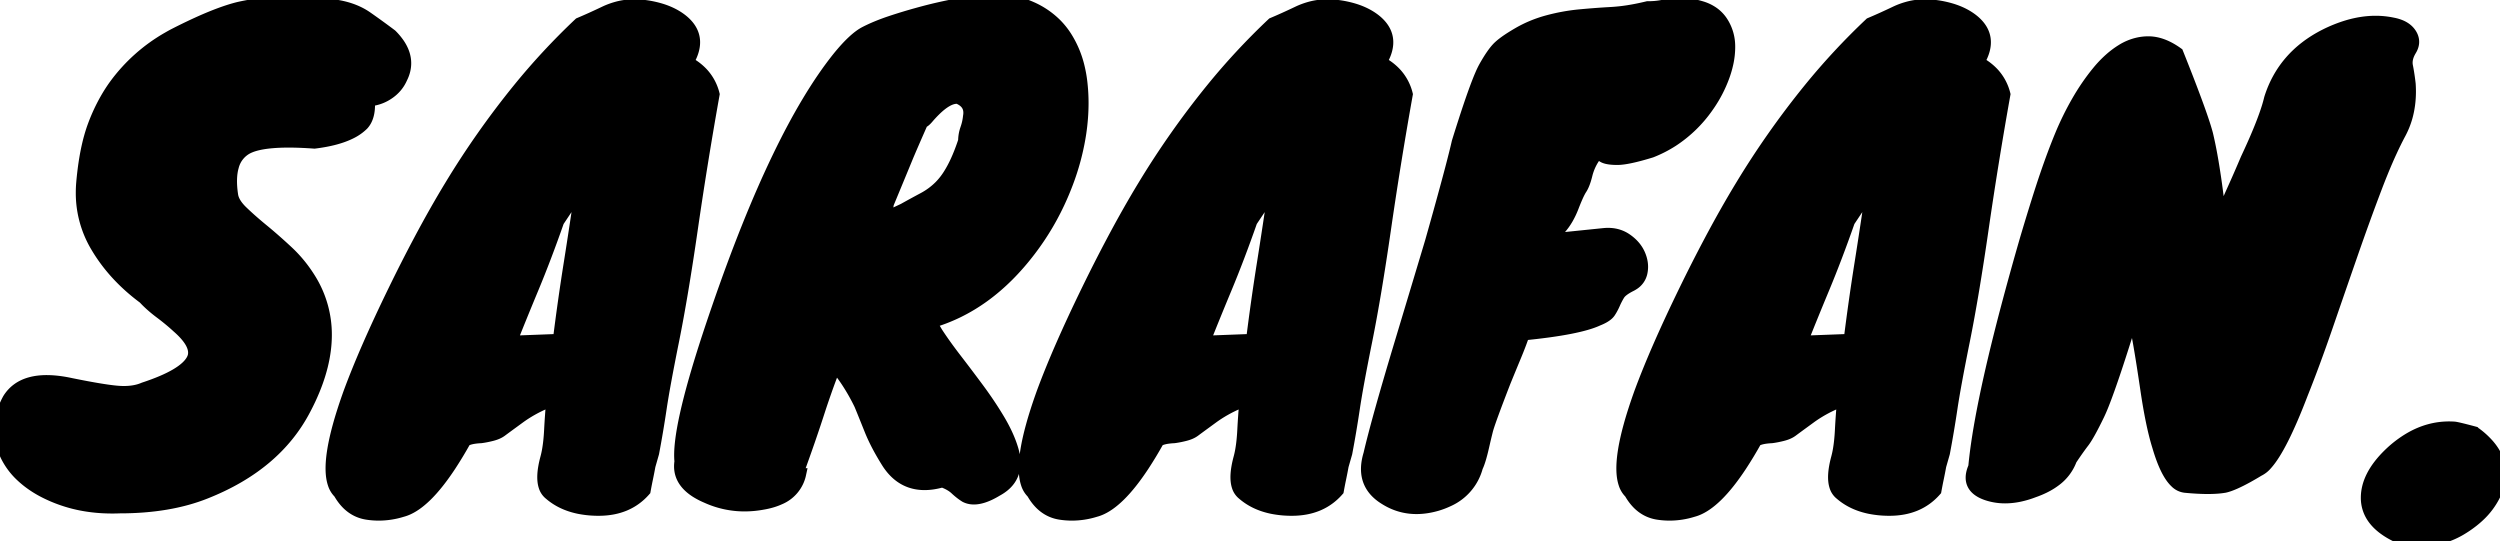 <svg width="198.389" height="42.954" viewBox="0 0 198.389 42.954" xmlns="http://www.w3.org/2000/svg"><g id="svgGroup" stroke-linecap="round" fill-rule="evenodd" font-size="9pt" stroke="#000000" stroke-width="0.25mm" fill="#000000" style="stroke:#000000;stroke-width:0.25mm;fill:#000000"><path d="M 160.794 18.858 Q 161.754 15.642 162.354 13.89 Q 162.954 12.138 163.53 10.746 Q 164.106 9.354 164.85 8.058 Q 165.594 6.762 166.482 5.682 A 8.806 8.806 0 0 1 167.445 4.676 A 6.857 6.857 0 0 1 168.378 3.978 A 4.136 4.136 0 0 1 169.693 3.438 A 3.795 3.795 0 0 1 170.49 3.354 Q 171.594 3.354 172.794 4.218 A 206.761 206.761 0 0 1 173.563 6.167 Q 174.809 9.375 175.146 10.65 A 30.79 30.79 0 0 1 175.493 12.319 Q 175.871 14.398 176.202 17.418 Q 176.634 16.314 177.186 15.09 Q 177.738 13.866 178.266 12.618 Q 179.442 10.116 179.928 8.572 A 10.628 10.628 0 0 0 180.138 7.818 Q 181.194 4.458 184.506 2.778 A 10.974 10.974 0 0 1 186.279 2.067 Q 187.431 1.724 188.516 1.724 A 6.587 6.587 0 0 1 189.882 1.866 A 3.121 3.121 0 0 1 190.453 2.028 Q 190.77 2.154 190.997 2.344 A 1.534 1.534 0 0 1 191.298 2.682 A 1.313 1.313 0 0 1 191.447 2.985 Q 191.608 3.468 191.298 3.978 Q 190.983 4.497 190.983 4.974 A 1.406 1.406 0 0 0 191.01 5.25 Q 191.102 5.71 191.18 6.295 A 25.091 25.091 0 0 1 191.226 6.666 A 9.109 9.109 0 0 1 191.246 7.259 Q 191.246 8.341 190.976 9.295 A 6.427 6.427 0 0 1 190.458 10.578 A 26.866 26.866 0 0 0 189.768 11.971 Q 189.404 12.756 189.034 13.666 A 53.388 53.388 0 0 0 188.586 14.802 Q 187.626 17.322 186.642 20.154 Q 185.658 22.986 184.65 25.914 Q 183.642 28.842 182.682 31.242 Q 181.031 35.557 179.85 36.851 A 1.916 1.916 0 0 1 179.226 37.338 A 25.368 25.368 0 0 1 178.381 37.83 Q 177.201 38.482 176.553 38.631 A 2.34 2.34 0 0 1 176.538 38.634 Q 175.564 38.804 173.878 38.674 A 25.517 25.517 0 0 1 173.418 38.634 A 1.268 1.268 0 0 1 172.645 38.254 Q 171.875 37.527 171.258 35.418 Q 170.73 33.738 170.298 30.762 Q 169.672 26.532 169.365 25.402 A 1.832 1.832 0 0 0 169.242 25.05 Q 167.706 30.042 166.892 32.085 A 12.971 12.971 0 0 1 166.53 32.922 Q 165.738 34.554 165.33 35.082 A 16.099 16.099 0 0 0 165.03 35.485 Q 164.877 35.696 164.706 35.943 A 38.546 38.546 0 0 0 164.346 36.474 A 3.611 3.611 0 0 1 163.06 38.158 Q 162.545 38.542 161.853 38.833 A 7.968 7.968 0 0 1 161.37 39.018 A 7.428 7.428 0 0 1 160.28 39.345 Q 159.679 39.473 159.116 39.473 A 4.499 4.499 0 0 1 157.722 39.258 Q 156.037 38.711 156.6 37.213 A 3.149 3.149 0 0 1 156.666 37.05 Q 157.065 32.708 159.209 24.573 A 246.581 246.581 0 0 1 160.794 18.858 Z M 8.911 40.278 A 14.992 14.992 0 0 0 9.498 40.266 Q 13.434 40.266 16.314 39.114 Q 21.882 36.906 24.186 32.49 A 18.87 18.87 0 0 0 24.591 31.68 Q 25.862 28.965 25.862 26.576 A 8.325 8.325 0 0 0 24.618 22.17 Q 23.85 20.922 22.818 19.962 Q 21.786 19.002 20.85 18.234 A 37.189 37.189 0 0 1 20.79 18.185 Q 20.342 17.815 19.949 17.468 A 22.832 22.832 0 0 1 19.218 16.794 A 4.04 4.04 0 0 1 18.892 16.442 Q 18.497 15.957 18.426 15.498 A 9.74 9.74 0 0 1 18.424 15.479 Q 18.223 14.124 18.482 13.217 A 2.28 2.28 0 0 1 19.626 11.754 A 2.786 2.786 0 0 1 19.901 11.631 Q 21.174 11.139 24.01 11.266 A 33.477 33.477 0 0 1 24.954 11.322 Q 26.729 11.104 27.817 10.563 A 3.693 3.693 0 0 0 28.794 9.882 A 1.599 1.599 0 0 0 29.044 9.52 Q 29.304 9.011 29.287 8.227 A 4.987 4.987 0 0 0 29.274 7.962 A 2.982 2.982 0 0 0 29.701 7.906 A 3.125 3.125 0 0 0 30.81 7.434 Q 31.53 6.954 31.866 6.186 A 3.074 3.074 0 0 0 31.995 5.893 Q 32.456 4.667 31.63 3.465 A 4.921 4.921 0 0 0 31.05 2.778 Q 30.09 2.058 29.13 1.386 Q 28.17 0.714 26.826 0.474 A 20.218 20.218 0 0 0 23.224 0.147 A 19.627 19.627 0 0 0 18.954 0.618 Q 17.571 0.956 15.546 1.886 A 45.901 45.901 0 0 0 13.722 2.778 A 15.683 15.683 0 0 0 13.373 2.974 A 13.509 13.509 0 0 0 9.114 6.762 A 12.125 12.125 0 0 0 8.406 7.864 A 14.289 14.289 0 0 0 7.434 9.954 A 11.531 11.531 0 0 0 7.14 10.859 Q 6.706 12.402 6.522 14.49 A 9.239 9.239 0 0 0 6.487 15.298 A 8.26 8.26 0 0 0 7.65 19.554 Q 9.018 21.882 11.418 23.658 A 8.073 8.073 0 0 0 12.009 24.236 A 11.004 11.004 0 0 0 12.714 24.81 Q 13.482 25.386 14.106 25.962 A 7.587 7.587 0 0 1 14.457 26.288 Q 15.607 27.43 15.354 28.314 A 1.442 1.442 0 0 1 15.265 28.53 Q 14.639 29.751 11.418 30.81 Q 10.65 31.146 9.57 31.098 Q 8.744 31.061 6.89 30.715 A 78.758 78.758 0 0 1 5.658 30.474 A 12.496 12.496 0 0 0 5.35 30.411 Q 1.862 29.742 0.666 31.674 Q 0 32.902 0 34.091 A 4.248 4.248 0 0 0 0.09 34.962 A 5.142 5.142 0 0 0 0.485 36.133 A 5.522 5.522 0 0 0 1.698 37.77 A 6.87 6.87 0 0 0 1.743 37.812 Q 2.444 38.461 3.372 38.961 A 10.848 10.848 0 0 0 5.01 39.666 A 10.915 10.915 0 0 0 6.31 40.021 Q 7.544 40.278 8.911 40.278 Z M 63.258 37.626 L 63.498 37.626 A 2.742 2.742 0 0 1 61.862 39.584 Q 61.362 39.814 60.717 39.942 A 7.019 7.019 0 0 1 60.522 39.978 A 7.942 7.942 0 0 1 59.086 40.112 A 7.237 7.237 0 0 1 56.058 39.45 A 5.642 5.642 0 0 1 55.191 38.994 Q 53.779 38.069 53.991 36.643 A 2.728 2.728 0 0 1 53.994 36.618 Q 53.741 34.17 56.197 26.676 A 143.16 143.16 0 0 1 56.922 24.522 Q 61.722 10.554 66.522 4.554 Q 67.77 3.018 68.658 2.562 Q 69.546 2.106 70.698 1.722 A 42.177 42.177 0 0 1 72.788 1.087 A 46.309 46.309 0 0 1 73.098 1.002 A 36.256 36.256 0 0 1 75.969 0.348 A 29.385 29.385 0 0 1 77.826 0.066 A 9.36 9.36 0 0 1 78.781 0.001 Q 79.941 -0.017 80.966 0.278 A 6.616 6.616 0 0 1 81.834 0.594 A 6.429 6.429 0 0 1 83.78 1.909 A 5.989 5.989 0 0 1 84.594 2.922 A 7.843 7.843 0 0 1 85.594 5.288 A 9.973 9.973 0 0 1 85.818 6.546 A 14.304 14.304 0 0 1 85.911 8.181 Q 85.911 9.345 85.73 10.564 A 18.061 18.061 0 0 1 85.674 10.914 A 19.31 19.31 0 0 1 84.694 14.506 A 22.407 22.407 0 0 1 84.282 15.522 Q 83.274 17.85 81.738 19.866 Q 78.378 24.282 73.866 25.578 L 74.346 26.394 A 26.939 26.939 0 0 0 74.989 27.336 Q 75.387 27.894 75.858 28.506 Q 76.746 29.658 77.634 30.858 Q 78.522 32.058 79.242 33.258 A 13.185 13.185 0 0 1 79.799 34.281 Q 80.109 34.92 80.298 35.514 A 4.775 4.775 0 0 1 80.446 36.072 Q 80.759 37.662 79.634 38.571 A 3.433 3.433 0 0 1 79.098 38.922 A 6.331 6.331 0 0 1 78.528 39.232 Q 77.343 39.792 76.602 39.402 A 4.586 4.586 0 0 1 76.146 39.075 A 5.758 5.758 0 0 1 75.834 38.802 A 2.323 2.323 0 0 0 75.443 38.51 Q 75.246 38.391 75.006 38.29 A 4.455 4.455 0 0 0 74.778 38.202 A 5.841 5.841 0 0 1 74.05 38.365 Q 72.057 38.671 70.822 37.245 A 4.636 4.636 0 0 1 70.458 36.762 A 20.77 20.77 0 0 1 69.754 35.569 Q 69.444 34.997 69.212 34.469 A 11.407 11.407 0 0 1 69.066 34.122 Q 68.736 33.297 68.475 32.654 A 147.04 147.04 0 0 0 68.25 32.106 A 15.988 15.988 0 0 0 67.203 30.26 A 12.792 12.792 0 0 0 66.282 29.034 A 36.89 36.89 0 0 0 65.884 30.059 Q 65.513 31.055 65.082 32.346 Q 64.266 34.89 63.258 37.626 Z M 51.834 35.946 L 51.546 36.954 Q 51.45 37.482 51.354 37.938 Q 51.258 38.394 51.162 38.922 Q 49.818 40.458 47.514 40.458 A 7.785 7.785 0 0 1 45.918 40.304 Q 44.56 40.019 43.626 39.21 A 1.248 1.248 0 0 1 43.209 38.593 Q 42.956 37.814 43.338 36.378 A 7.008 7.008 0 0 0 43.489 35.692 Q 43.547 35.357 43.587 34.971 A 16.162 16.162 0 0 0 43.65 34.146 Q 43.722 32.778 43.818 31.866 L 43.818 31.77 A 10.738 10.738 0 0 0 41.687 32.822 A 9.75 9.75 0 0 0 41.226 33.138 A 674.128 674.128 0 0 0 40.825 33.431 Q 40.02 34.019 39.786 34.194 Q 39.498 34.41 39.018 34.53 A 9.047 9.047 0 0 1 38.617 34.621 Q 38.417 34.662 38.237 34.687 A 5.249 5.249 0 0 1 38.154 34.698 Q 37.242 34.746 36.906 34.986 A 30.97 30.97 0 0 1 35.716 36.959 Q 33.788 39.879 32.163 40.476 A 2.692 2.692 0 0 1 31.914 40.554 A 6.232 6.232 0 0 1 30.058 40.842 A 6.043 6.043 0 0 1 29.13 40.77 Q 27.738 40.554 26.922 39.114 A 1.746 1.746 0 0 1 26.471 38.369 Q 25.849 36.476 27.6 31.497 A 47.074 47.074 0 0 1 27.69 31.242 Q 28.938 27.834 31.266 23.058 A 126.284 126.284 0 0 1 33.271 19.113 Q 34.539 16.728 35.754 14.73 A 68.439 68.439 0 0 1 41.12 7.1 A 54.02 54.02 0 0 1 45.978 1.866 Q 46.89 1.482 47.946 0.978 A 5.912 5.912 0 0 1 49.127 0.555 A 4.91 4.91 0 0 1 50.034 0.426 A 6.377 6.377 0 0 1 50.331 0.419 Q 51.029 0.419 51.759 0.57 A 8.172 8.172 0 0 1 52.17 0.666 Q 53.274 0.954 54.042 1.53 Q 55.818 2.874 54.57 4.938 A 4.335 4.335 0 0 1 55.769 5.85 A 3.795 3.795 0 0 1 56.634 7.482 Q 55.674 12.858 54.906 18.162 Q 54.138 23.466 53.418 27.042 Q 52.698 30.618 52.434 32.394 Q 52.17 34.17 51.834 35.946 Z M 106.842 35.946 L 106.554 36.954 Q 106.458 37.482 106.362 37.938 Q 106.266 38.394 106.17 38.922 Q 104.826 40.458 102.522 40.458 A 7.785 7.785 0 0 1 100.926 40.304 Q 99.568 40.019 98.634 39.21 A 1.248 1.248 0 0 1 98.217 38.593 Q 97.964 37.814 98.346 36.378 A 7.008 7.008 0 0 0 98.497 35.692 Q 98.555 35.357 98.595 34.971 A 16.162 16.162 0 0 0 98.658 34.146 Q 98.73 32.778 98.826 31.866 L 98.826 31.77 A 10.738 10.738 0 0 0 96.695 32.822 A 9.75 9.75 0 0 0 96.234 33.138 A 674.128 674.128 0 0 0 95.833 33.431 Q 95.028 34.019 94.794 34.194 Q 94.506 34.41 94.026 34.53 A 9.047 9.047 0 0 1 93.625 34.621 Q 93.425 34.662 93.245 34.687 A 5.249 5.249 0 0 1 93.162 34.698 Q 92.25 34.746 91.914 34.986 A 30.97 30.97 0 0 1 90.724 36.959 Q 88.796 39.879 87.171 40.476 A 2.692 2.692 0 0 1 86.922 40.554 A 6.232 6.232 0 0 1 85.066 40.842 A 6.043 6.043 0 0 1 84.138 40.77 Q 82.746 40.554 81.93 39.114 A 1.746 1.746 0 0 1 81.479 38.369 Q 80.857 36.476 82.608 31.497 A 47.074 47.074 0 0 1 82.698 31.242 Q 83.946 27.834 86.274 23.058 A 126.284 126.284 0 0 1 88.279 19.113 Q 89.547 16.728 90.762 14.73 A 68.439 68.439 0 0 1 96.128 7.1 A 54.02 54.02 0 0 1 100.986 1.866 Q 101.898 1.482 102.954 0.978 A 5.912 5.912 0 0 1 104.135 0.555 A 4.91 4.91 0 0 1 105.042 0.426 A 6.377 6.377 0 0 1 105.339 0.419 Q 106.037 0.419 106.767 0.57 A 8.172 8.172 0 0 1 107.178 0.666 Q 108.282 0.954 109.05 1.53 Q 110.826 2.874 109.578 4.938 A 4.335 4.335 0 0 1 110.777 5.85 A 3.795 3.795 0 0 1 111.642 7.482 Q 110.682 12.858 109.914 18.162 Q 109.146 23.466 108.426 27.042 Q 107.706 30.618 107.442 32.394 Q 107.178 34.17 106.842 35.946 Z M 154.266 35.946 L 153.978 36.954 Q 153.882 37.482 153.786 37.938 Q 153.69 38.394 153.594 38.922 Q 152.25 40.458 149.946 40.458 A 7.785 7.785 0 0 1 148.35 40.304 Q 146.992 40.019 146.058 39.21 A 1.248 1.248 0 0 1 145.641 38.593 Q 145.388 37.814 145.77 36.378 A 7.008 7.008 0 0 0 145.921 35.692 Q 145.979 35.357 146.019 34.971 A 16.162 16.162 0 0 0 146.082 34.146 Q 146.154 32.778 146.25 31.866 L 146.25 31.77 A 10.738 10.738 0 0 0 144.119 32.822 A 9.75 9.75 0 0 0 143.658 33.138 A 674.128 674.128 0 0 0 143.257 33.431 Q 142.452 34.019 142.218 34.194 Q 141.93 34.41 141.45 34.53 A 9.047 9.047 0 0 1 141.049 34.621 Q 140.849 34.662 140.669 34.687 A 5.249 5.249 0 0 1 140.586 34.698 Q 139.674 34.746 139.338 34.986 A 30.97 30.97 0 0 1 138.148 36.959 Q 136.22 39.879 134.595 40.476 A 2.692 2.692 0 0 1 134.346 40.554 A 6.232 6.232 0 0 1 132.49 40.842 A 6.043 6.043 0 0 1 131.562 40.77 Q 130.17 40.554 129.354 39.114 A 1.746 1.746 0 0 1 128.903 38.369 Q 128.281 36.476 130.032 31.497 A 47.074 47.074 0 0 1 130.122 31.242 Q 131.37 27.834 133.698 23.058 A 126.284 126.284 0 0 1 135.703 19.113 Q 136.971 16.728 138.186 14.73 A 68.439 68.439 0 0 1 143.552 7.1 A 54.02 54.02 0 0 1 148.41 1.866 Q 149.322 1.482 150.378 0.978 A 5.912 5.912 0 0 1 151.559 0.555 A 4.91 4.91 0 0 1 152.466 0.426 A 6.377 6.377 0 0 1 152.763 0.419 Q 153.461 0.419 154.191 0.57 A 8.172 8.172 0 0 1 154.602 0.666 Q 155.706 0.954 156.474 1.53 Q 158.25 2.874 157.002 4.938 A 4.335 4.335 0 0 1 158.201 5.85 A 3.795 3.795 0 0 1 159.066 7.482 Q 158.106 12.858 157.338 18.162 Q 156.57 23.466 155.85 27.042 Q 155.13 30.618 154.866 32.394 Q 154.602 34.17 154.266 35.946 Z M 123.066 19.002 L 127.29 18.57 Q 128.298 18.474 129.042 18.978 Q 129.786 19.482 130.098 20.202 Q 130.312 20.695 130.312 21.176 A 2.176 2.176 0 0 1 130.266 21.618 A 1.433 1.433 0 0 1 129.618 22.55 A 2.09 2.09 0 0 1 129.402 22.674 A 4.566 4.566 0 0 0 129.056 22.865 Q 128.722 23.07 128.551 23.275 A 0.957 0.957 0 0 0 128.466 23.394 A 6.291 6.291 0 0 0 128.23 23.824 A 5.109 5.109 0 0 0 128.106 24.09 A 4.452 4.452 0 0 1 127.838 24.615 A 5.105 5.105 0 0 1 127.746 24.762 A 0.959 0.959 0 0 1 127.562 24.967 Q 127.363 25.139 127.019 25.297 A 4.53 4.53 0 0 1 126.81 25.386 Q 125.274 26.106 120.906 26.538 Q 120.723 27.089 120.44 27.795 A 37.836 37.836 0 0 1 120.258 28.242 Q 119.85 29.226 119.418 30.282 Q 118.17 33.498 118.002 34.17 Q 117.852 34.771 117.76 35.18 A 23.478 23.478 0 0 0 117.738 35.274 Q 117.458 36.537 117.223 37.025 A 1.888 1.888 0 0 1 117.21 37.05 A 4.072 4.072 0 0 1 114.929 39.734 A 6.179 6.179 0 0 1 114.042 40.074 Q 111.738 40.746 109.914 39.594 Q 108.194 38.545 108.528 36.615 A 4.7 4.7 0 0 1 108.666 36.042 Q 109.29 33.354 111.066 27.45 Q 112.702 22.013 113.442 19.548 A 3202.838 3202.838 0 0 0 113.562 19.146 A 572.018 572.018 0 0 0 114.238 16.735 Q 115.337 12.774 115.674 11.274 A 146.197 146.197 0 0 1 116.203 9.602 Q 117.018 7.081 117.518 5.929 A 6.766 6.766 0 0 1 117.81 5.322 Q 118.458 4.17 118.938 3.714 A 4.276 4.276 0 0 1 119.276 3.429 Q 119.631 3.156 120.159 2.835 A 17.798 17.798 0 0 1 120.498 2.634 Q 121.578 2.01 122.826 1.674 Q 124.074 1.338 125.322 1.218 Q 126.57 1.098 127.866 1.026 A 13.549 13.549 0 0 0 129.212 0.88 Q 129.896 0.772 130.646 0.594 A 22.337 22.337 0 0 0 130.746 0.57 Q 131.37 0.57 131.874 0.474 A 11.367 11.367 0 0 1 132.738 0.343 A 10.366 10.366 0 0 1 132.858 0.33 Q 133.962 0.234 135.042 0.57 A 3.212 3.212 0 0 1 135.939 1.001 A 2.714 2.714 0 0 1 136.674 1.77 A 3.528 3.528 0 0 1 137.222 3.533 A 4.286 4.286 0 0 1 137.226 3.738 A 6.082 6.082 0 0 1 137.082 5.026 A 8.097 8.097 0 0 1 136.77 6.09 A 10.142 10.142 0 0 1 135.599 8.346 A 11.318 11.318 0 0 1 135.498 8.49 A 10.149 10.149 0 0 1 132.738 11.17 A 9.579 9.579 0 0 1 131.034 12.042 Q 129.162 12.618 128.346 12.618 A 5.462 5.462 0 0 1 127.973 12.606 Q 127.453 12.571 127.218 12.426 A 3.805 3.805 0 0 1 127.111 12.358 Q 126.897 12.216 126.858 12.138 A 0.033 0.033 0 0 0 126.846 12.124 Q 126.79 12.091 126.59 12.376 A 4.682 4.682 0 0 0 126.522 12.474 Q 126.09 13.098 125.898 13.866 A 6.968 6.968 0 0 1 125.787 14.266 Q 125.639 14.735 125.466 14.994 A 2.567 2.567 0 0 0 125.338 15.213 Q 125.126 15.614 124.818 16.41 A 6.621 6.621 0 0 1 124.389 17.321 A 4.932 4.932 0 0 1 123.786 18.162 Q 123.162 18.858 123.066 19.002 Z M 190.506 42.714 L 190.458 42.714 A 0.075 0.075 0 0 1 190.43 42.708 Q 190.385 42.689 190.314 42.618 Q 188.93 41.979 188.313 41.089 A 2.731 2.731 0 0 1 187.818 39.498 Q 187.818 37.77 189.594 36.042 A 8.677 8.677 0 0 1 191.284 34.757 Q 192.753 33.915 194.352 33.915 A 6.191 6.191 0 0 1 194.778 33.93 Q 195.093 33.975 196.206 34.272 A 75.817 75.817 0 0 1 196.362 34.314 Q 196.474 34.426 196.528 34.451 A 0.066 0.066 0 0 0 196.554 34.458 A 6.295 6.295 0 0 1 197.472 35.312 Q 199.026 37.108 197.946 39.306 A 5.789 5.789 0 0 1 196.741 40.915 A 7.048 7.048 0 0 1 196.242 41.346 A 8.501 8.501 0 0 1 195.185 42.063 A 6.323 6.323 0 0 1 193.986 42.594 Q 192.858 42.954 192.474 42.954 A 2.63 2.63 0 0 1 192.288 42.946 Q 191.833 42.912 190.705 42.744 A 82.737 82.737 0 0 1 190.506 42.714 Z M 46.122 14.826 L 44.298 17.562 Q 43.29 20.442 42.282 22.866 Q 41.274 25.29 40.554 27.114 L 44.346 26.97 Q 44.73 23.898 45.21 20.874 Q 45.69 17.85 46.122 14.826 Z M 101.13 14.826 L 99.306 17.562 Q 98.298 20.442 97.29 22.866 Q 96.282 25.29 95.562 27.114 L 99.354 26.97 Q 99.738 23.898 100.218 20.874 Q 100.698 17.85 101.13 14.826 Z M 148.554 14.826 L 146.73 17.562 Q 145.722 20.442 144.714 22.866 Q 143.706 25.29 142.986 27.114 L 146.778 26.97 Q 147.162 23.898 147.642 20.874 Q 148.122 17.85 148.554 14.826 Z M 70.218 17.658 L 70.89 16.986 L 71.706 16.602 Q 72.57 16.122 73.29 15.738 Q 74.01 15.354 74.586 14.778 A 5.375 5.375 0 0 0 75.311 13.855 Q 75.924 12.889 76.43 11.406 A 18.896 18.896 0 0 0 76.506 11.178 A 2.88 2.88 0 0 1 76.663 10.252 A 3.244 3.244 0 0 1 76.674 10.218 A 4.15 4.15 0 0 0 76.89 9.26 A 4.46 4.46 0 0 0 76.89 9.258 Q 77.082 8.204 76.03 7.772 A 2.594 2.594 0 0 0 76.026 7.77 A 1.057 1.057 0 0 0 75.921 7.765 Q 75.196 7.765 74.212 8.725 A 9.676 9.676 0 0 0 73.626 9.354 Q 73.338 9.69 73.194 9.69 Q 72.282 11.754 71.946 12.57 Q 71.274 14.202 70.458 16.17 Q 70.314 17.226 70.218 17.658 Z M 44.346 27.066 L 44.346 27.018 Q 43.722 27.066 43.194 27.114 A 15.211 15.211 0 0 0 43.119 27.121 Q 42.718 27.16 42.967 27.162 A 3.741 3.741 0 0 0 43.002 27.162 Q 43.674 27.162 44.346 27.066 Z M 99.354 27.066 L 99.354 27.018 Q 98.73 27.066 98.202 27.114 A 15.211 15.211 0 0 0 98.127 27.121 Q 97.726 27.16 97.975 27.162 A 3.741 3.741 0 0 0 98.01 27.162 Q 98.682 27.162 99.354 27.066 Z M 146.778 27.066 L 146.778 27.018 Q 146.154 27.066 145.626 27.114 A 15.211 15.211 0 0 0 145.551 27.121 Q 145.15 27.16 145.399 27.162 A 3.741 3.741 0 0 0 145.434 27.162 Q 146.106 27.162 146.778 27.066 Z" vector-effect="non-scaling-stroke"/></g></svg>